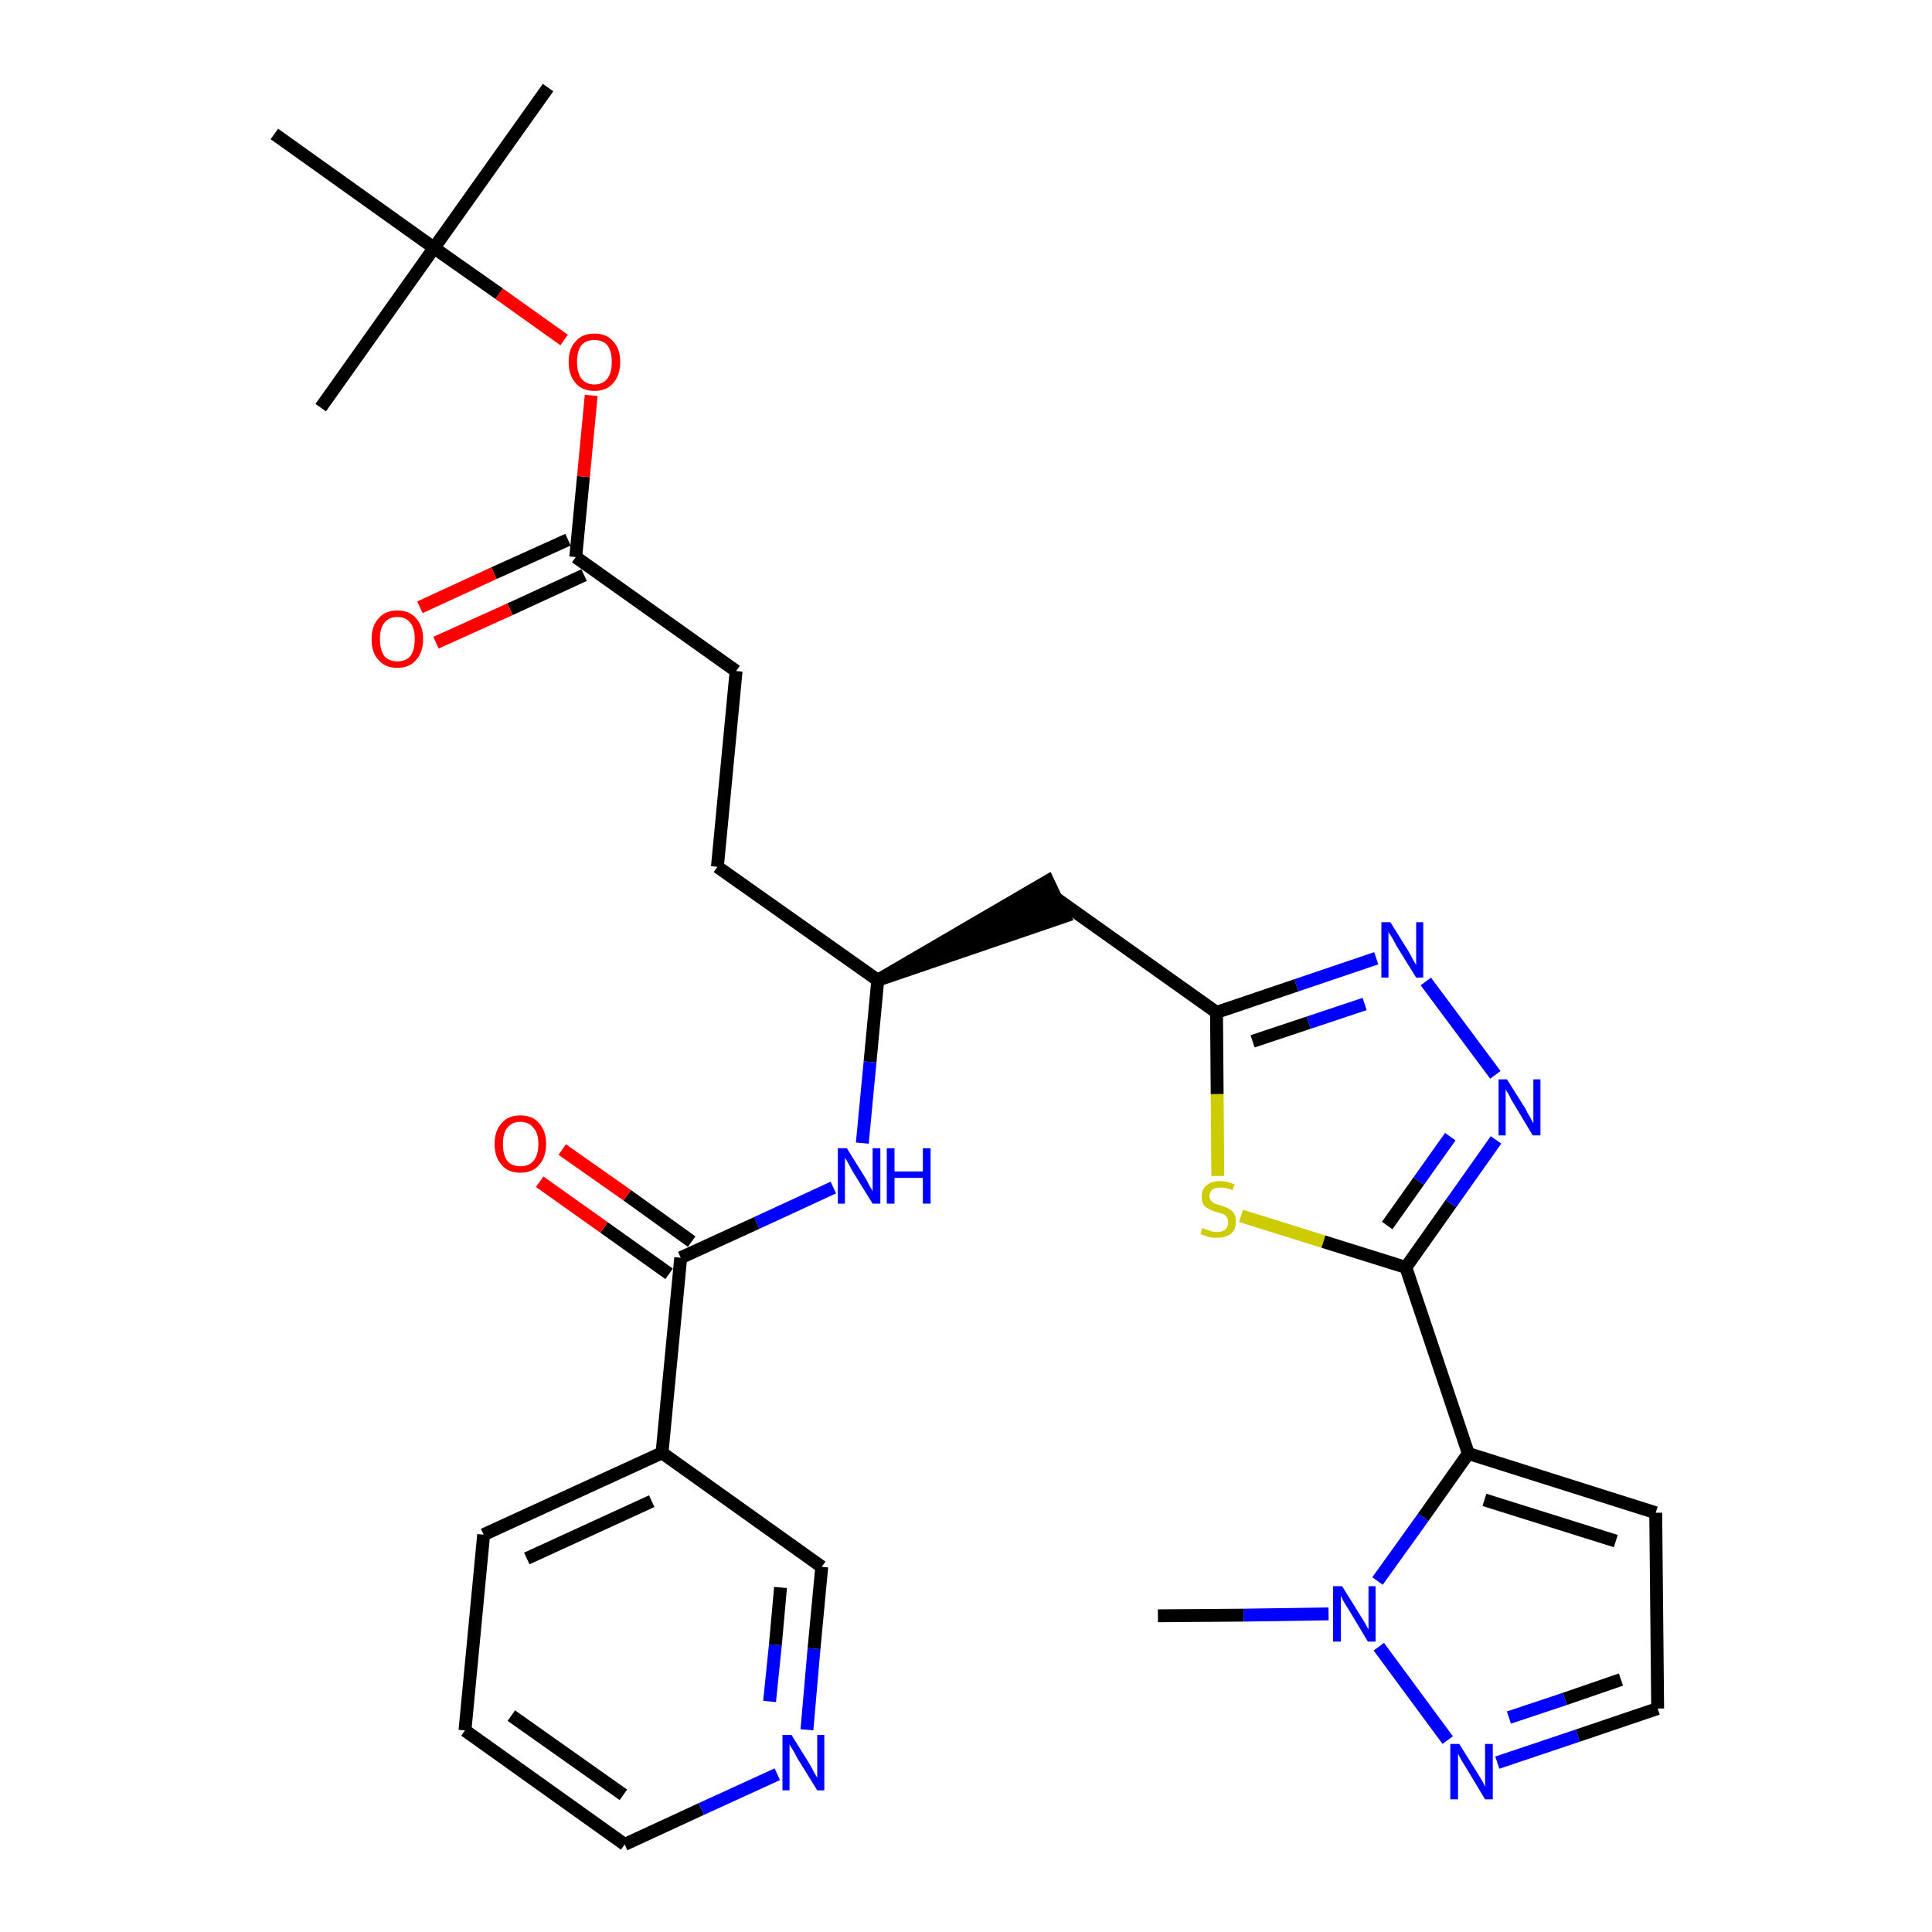 <?xml version='1.0' encoding='iso-8859-1'?>
<svg version='1.1' baseProfile='full'
              xmlns='http://www.w3.org/2000/svg'
                      xmlns:rdkit='http://www.rdkit.org/xml'
                      xmlns:xlink='http://www.w3.org/1999/xlink'
                  xml:space='preserve'
width='300px' height='300px' viewBox='0 0 300 300'>
<!-- END OF HEADER -->
<path class='bond-0 atom-0 atom-1' d='M 179.8,250.9 L 193.1,250.8' style='fill:none;fill-rule:evenodd;stroke:#000000;stroke-width:2.0px;stroke-linecap:butt;stroke-linejoin:miter;stroke-opacity:1' />
<path class='bond-0 atom-0 atom-1' d='M 193.1,250.8 L 206.3,250.6' style='fill:none;fill-rule:evenodd;stroke:#0000FF;stroke-width:2.0px;stroke-linecap:butt;stroke-linejoin:miter;stroke-opacity:1' />
<path class='bond-1 atom-1 atom-2' d='M 214.1,255.7 L 224.8,270.2' style='fill:none;fill-rule:evenodd;stroke:#0000FF;stroke-width:2.0px;stroke-linecap:butt;stroke-linejoin:miter;stroke-opacity:1' />
<path class='bond-30 atom-5 atom-1' d='M 228.0,225.7 L 221.0,235.6' style='fill:none;fill-rule:evenodd;stroke:#000000;stroke-width:2.0px;stroke-linecap:butt;stroke-linejoin:miter;stroke-opacity:1' />
<path class='bond-30 atom-5 atom-1' d='M 221.0,235.6 L 213.9,245.5' style='fill:none;fill-rule:evenodd;stroke:#0000FF;stroke-width:2.0px;stroke-linecap:butt;stroke-linejoin:miter;stroke-opacity:1' />
<path class='bond-2 atom-2 atom-3' d='M 232.5,273.7 L 245.0,269.5' style='fill:none;fill-rule:evenodd;stroke:#0000FF;stroke-width:2.0px;stroke-linecap:butt;stroke-linejoin:miter;stroke-opacity:1' />
<path class='bond-2 atom-2 atom-3' d='M 245.0,269.5 L 257.4,265.3' style='fill:none;fill-rule:evenodd;stroke:#000000;stroke-width:2.0px;stroke-linecap:butt;stroke-linejoin:miter;stroke-opacity:1' />
<path class='bond-2 atom-2 atom-3' d='M 234.3,266.7 L 243.0,263.8' style='fill:none;fill-rule:evenodd;stroke:#0000FF;stroke-width:2.0px;stroke-linecap:butt;stroke-linejoin:miter;stroke-opacity:1' />
<path class='bond-2 atom-2 atom-3' d='M 243.0,263.8 L 251.7,260.8' style='fill:none;fill-rule:evenodd;stroke:#000000;stroke-width:2.0px;stroke-linecap:butt;stroke-linejoin:miter;stroke-opacity:1' />
<path class='bond-3 atom-3 atom-4' d='M 257.4,265.3 L 257.1,234.9' style='fill:none;fill-rule:evenodd;stroke:#000000;stroke-width:2.0px;stroke-linecap:butt;stroke-linejoin:miter;stroke-opacity:1' />
<path class='bond-4 atom-4 atom-5' d='M 257.1,234.9 L 228.0,225.7' style='fill:none;fill-rule:evenodd;stroke:#000000;stroke-width:2.0px;stroke-linecap:butt;stroke-linejoin:miter;stroke-opacity:1' />
<path class='bond-4 atom-4 atom-5' d='M 250.9,239.3 L 230.5,232.9' style='fill:none;fill-rule:evenodd;stroke:#000000;stroke-width:2.0px;stroke-linecap:butt;stroke-linejoin:miter;stroke-opacity:1' />
<path class='bond-5 atom-5 atom-6' d='M 228.0,225.7 L 218.3,196.8' style='fill:none;fill-rule:evenodd;stroke:#000000;stroke-width:2.0px;stroke-linecap:butt;stroke-linejoin:miter;stroke-opacity:1' />
<path class='bond-6 atom-6 atom-7' d='M 218.3,196.8 L 225.3,186.9' style='fill:none;fill-rule:evenodd;stroke:#000000;stroke-width:2.0px;stroke-linecap:butt;stroke-linejoin:miter;stroke-opacity:1' />
<path class='bond-6 atom-6 atom-7' d='M 225.3,186.9 L 232.3,177.0' style='fill:none;fill-rule:evenodd;stroke:#0000FF;stroke-width:2.0px;stroke-linecap:butt;stroke-linejoin:miter;stroke-opacity:1' />
<path class='bond-6 atom-6 atom-7' d='M 215.4,190.3 L 220.3,183.4' style='fill:none;fill-rule:evenodd;stroke:#000000;stroke-width:2.0px;stroke-linecap:butt;stroke-linejoin:miter;stroke-opacity:1' />
<path class='bond-6 atom-6 atom-7' d='M 220.3,183.4 L 225.2,176.5' style='fill:none;fill-rule:evenodd;stroke:#0000FF;stroke-width:2.0px;stroke-linecap:butt;stroke-linejoin:miter;stroke-opacity:1' />
<path class='bond-31 atom-30 atom-6' d='M 192.7,188.8 L 205.5,192.8' style='fill:none;fill-rule:evenodd;stroke:#CCCC00;stroke-width:2.0px;stroke-linecap:butt;stroke-linejoin:miter;stroke-opacity:1' />
<path class='bond-31 atom-30 atom-6' d='M 205.5,192.8 L 218.3,196.8' style='fill:none;fill-rule:evenodd;stroke:#000000;stroke-width:2.0px;stroke-linecap:butt;stroke-linejoin:miter;stroke-opacity:1' />
<path class='bond-7 atom-7 atom-8' d='M 232.2,166.9 L 221.4,152.4' style='fill:none;fill-rule:evenodd;stroke:#0000FF;stroke-width:2.0px;stroke-linecap:butt;stroke-linejoin:miter;stroke-opacity:1' />
<path class='bond-8 atom-8 atom-9' d='M 213.7,148.8 L 201.3,153.0' style='fill:none;fill-rule:evenodd;stroke:#0000FF;stroke-width:2.0px;stroke-linecap:butt;stroke-linejoin:miter;stroke-opacity:1' />
<path class='bond-8 atom-8 atom-9' d='M 201.3,153.0 L 188.9,157.2' style='fill:none;fill-rule:evenodd;stroke:#000000;stroke-width:2.0px;stroke-linecap:butt;stroke-linejoin:miter;stroke-opacity:1' />
<path class='bond-8 atom-8 atom-9' d='M 211.9,155.9 L 203.2,158.8' style='fill:none;fill-rule:evenodd;stroke:#0000FF;stroke-width:2.0px;stroke-linecap:butt;stroke-linejoin:miter;stroke-opacity:1' />
<path class='bond-8 atom-8 atom-9' d='M 203.2,158.8 L 194.5,161.7' style='fill:none;fill-rule:evenodd;stroke:#000000;stroke-width:2.0px;stroke-linecap:butt;stroke-linejoin:miter;stroke-opacity:1' />
<path class='bond-9 atom-9 atom-10' d='M 188.9,157.2 L 164.0,139.5' style='fill:none;fill-rule:evenodd;stroke:#000000;stroke-width:2.0px;stroke-linecap:butt;stroke-linejoin:miter;stroke-opacity:1' />
<path class='bond-29 atom-9 atom-30' d='M 188.9,157.2 L 189.0,169.9' style='fill:none;fill-rule:evenodd;stroke:#000000;stroke-width:2.0px;stroke-linecap:butt;stroke-linejoin:miter;stroke-opacity:1' />
<path class='bond-29 atom-9 atom-30' d='M 189.0,169.9 L 189.1,182.6' style='fill:none;fill-rule:evenodd;stroke:#CCCC00;stroke-width:2.0px;stroke-linecap:butt;stroke-linejoin:miter;stroke-opacity:1' />
<path class='bond-10 atom-11 atom-10' d='M 136.3,152.2 L 165.3,142.3 L 162.7,136.8 Z' style='fill:#000000;fill-rule:evenodd;fill-opacity:1;stroke:#000000;stroke-width:2.0px;stroke-linecap:butt;stroke-linejoin:miter;stroke-opacity:1;' />
<path class='bond-11 atom-11 atom-12' d='M 136.3,152.2 L 111.4,134.6' style='fill:none;fill-rule:evenodd;stroke:#000000;stroke-width:2.0px;stroke-linecap:butt;stroke-linejoin:miter;stroke-opacity:1' />
<path class='bond-20 atom-11 atom-21' d='M 136.3,152.2 L 135.1,164.9' style='fill:none;fill-rule:evenodd;stroke:#000000;stroke-width:2.0px;stroke-linecap:butt;stroke-linejoin:miter;stroke-opacity:1' />
<path class='bond-20 atom-11 atom-21' d='M 135.1,164.9 L 133.9,177.5' style='fill:none;fill-rule:evenodd;stroke:#0000FF;stroke-width:2.0px;stroke-linecap:butt;stroke-linejoin:miter;stroke-opacity:1' />
<path class='bond-12 atom-12 atom-13' d='M 111.4,134.6 L 114.3,104.2' style='fill:none;fill-rule:evenodd;stroke:#000000;stroke-width:2.0px;stroke-linecap:butt;stroke-linejoin:miter;stroke-opacity:1' />
<path class='bond-13 atom-13 atom-14' d='M 114.3,104.2 L 89.4,86.5' style='fill:none;fill-rule:evenodd;stroke:#000000;stroke-width:2.0px;stroke-linecap:butt;stroke-linejoin:miter;stroke-opacity:1' />
<path class='bond-14 atom-14 atom-15' d='M 88.2,83.8 L 76.7,89.0' style='fill:none;fill-rule:evenodd;stroke:#000000;stroke-width:2.0px;stroke-linecap:butt;stroke-linejoin:miter;stroke-opacity:1' />
<path class='bond-14 atom-14 atom-15' d='M 76.7,89.0 L 65.2,94.3' style='fill:none;fill-rule:evenodd;stroke:#FF0000;stroke-width:2.0px;stroke-linecap:butt;stroke-linejoin:miter;stroke-opacity:1' />
<path class='bond-14 atom-14 atom-15' d='M 90.7,89.3 L 79.2,94.6' style='fill:none;fill-rule:evenodd;stroke:#000000;stroke-width:2.0px;stroke-linecap:butt;stroke-linejoin:miter;stroke-opacity:1' />
<path class='bond-14 atom-14 atom-15' d='M 79.2,94.6 L 67.7,99.8' style='fill:none;fill-rule:evenodd;stroke:#FF0000;stroke-width:2.0px;stroke-linecap:butt;stroke-linejoin:miter;stroke-opacity:1' />
<path class='bond-15 atom-14 atom-16' d='M 89.4,86.5 L 90.6,74.0' style='fill:none;fill-rule:evenodd;stroke:#000000;stroke-width:2.0px;stroke-linecap:butt;stroke-linejoin:miter;stroke-opacity:1' />
<path class='bond-15 atom-14 atom-16' d='M 90.6,74.0 L 91.8,61.4' style='fill:none;fill-rule:evenodd;stroke:#FF0000;stroke-width:2.0px;stroke-linecap:butt;stroke-linejoin:miter;stroke-opacity:1' />
<path class='bond-16 atom-16 atom-17' d='M 87.6,52.8 L 77.5,45.6' style='fill:none;fill-rule:evenodd;stroke:#FF0000;stroke-width:2.0px;stroke-linecap:butt;stroke-linejoin:miter;stroke-opacity:1' />
<path class='bond-16 atom-16 atom-17' d='M 77.5,45.6 L 67.4,38.5' style='fill:none;fill-rule:evenodd;stroke:#000000;stroke-width:2.0px;stroke-linecap:butt;stroke-linejoin:miter;stroke-opacity:1' />
<path class='bond-17 atom-17 atom-18' d='M 67.4,38.5 L 85.1,13.6' style='fill:none;fill-rule:evenodd;stroke:#000000;stroke-width:2.0px;stroke-linecap:butt;stroke-linejoin:miter;stroke-opacity:1' />
<path class='bond-18 atom-17 atom-19' d='M 67.4,38.5 L 49.8,63.3' style='fill:none;fill-rule:evenodd;stroke:#000000;stroke-width:2.0px;stroke-linecap:butt;stroke-linejoin:miter;stroke-opacity:1' />
<path class='bond-19 atom-17 atom-20' d='M 67.4,38.5 L 42.6,20.8' style='fill:none;fill-rule:evenodd;stroke:#000000;stroke-width:2.0px;stroke-linecap:butt;stroke-linejoin:miter;stroke-opacity:1' />
<path class='bond-21 atom-21 atom-22' d='M 129.4,184.4 L 117.5,189.9' style='fill:none;fill-rule:evenodd;stroke:#0000FF;stroke-width:2.0px;stroke-linecap:butt;stroke-linejoin:miter;stroke-opacity:1' />
<path class='bond-21 atom-21 atom-22' d='M 117.5,189.9 L 105.7,195.3' style='fill:none;fill-rule:evenodd;stroke:#000000;stroke-width:2.0px;stroke-linecap:butt;stroke-linejoin:miter;stroke-opacity:1' />
<path class='bond-22 atom-22 atom-23' d='M 107.4,192.8 L 97.4,185.6' style='fill:none;fill-rule:evenodd;stroke:#000000;stroke-width:2.0px;stroke-linecap:butt;stroke-linejoin:miter;stroke-opacity:1' />
<path class='bond-22 atom-22 atom-23' d='M 97.4,185.6 L 87.3,178.5' style='fill:none;fill-rule:evenodd;stroke:#FF0000;stroke-width:2.0px;stroke-linecap:butt;stroke-linejoin:miter;stroke-opacity:1' />
<path class='bond-22 atom-22 atom-23' d='M 103.9,197.8 L 93.8,190.6' style='fill:none;fill-rule:evenodd;stroke:#000000;stroke-width:2.0px;stroke-linecap:butt;stroke-linejoin:miter;stroke-opacity:1' />
<path class='bond-22 atom-22 atom-23' d='M 93.8,190.6 L 83.8,183.5' style='fill:none;fill-rule:evenodd;stroke:#FF0000;stroke-width:2.0px;stroke-linecap:butt;stroke-linejoin:miter;stroke-opacity:1' />
<path class='bond-23 atom-22 atom-24' d='M 105.7,195.3 L 102.8,225.6' style='fill:none;fill-rule:evenodd;stroke:#000000;stroke-width:2.0px;stroke-linecap:butt;stroke-linejoin:miter;stroke-opacity:1' />
<path class='bond-24 atom-24 atom-25' d='M 102.8,225.6 L 75.1,238.3' style='fill:none;fill-rule:evenodd;stroke:#000000;stroke-width:2.0px;stroke-linecap:butt;stroke-linejoin:miter;stroke-opacity:1' />
<path class='bond-24 atom-24 atom-25' d='M 101.2,233.1 L 81.8,242.0' style='fill:none;fill-rule:evenodd;stroke:#000000;stroke-width:2.0px;stroke-linecap:butt;stroke-linejoin:miter;stroke-opacity:1' />
<path class='bond-32 atom-29 atom-24' d='M 127.6,243.3 L 102.8,225.6' style='fill:none;fill-rule:evenodd;stroke:#000000;stroke-width:2.0px;stroke-linecap:butt;stroke-linejoin:miter;stroke-opacity:1' />
<path class='bond-25 atom-25 atom-26' d='M 75.1,238.3 L 72.2,268.7' style='fill:none;fill-rule:evenodd;stroke:#000000;stroke-width:2.0px;stroke-linecap:butt;stroke-linejoin:miter;stroke-opacity:1' />
<path class='bond-26 atom-26 atom-27' d='M 72.2,268.7 L 97.0,286.4' style='fill:none;fill-rule:evenodd;stroke:#000000;stroke-width:2.0px;stroke-linecap:butt;stroke-linejoin:miter;stroke-opacity:1' />
<path class='bond-26 atom-26 atom-27' d='M 79.4,266.4 L 96.8,278.7' style='fill:none;fill-rule:evenodd;stroke:#000000;stroke-width:2.0px;stroke-linecap:butt;stroke-linejoin:miter;stroke-opacity:1' />
<path class='bond-27 atom-27 atom-28' d='M 97.0,286.4 L 108.9,280.9' style='fill:none;fill-rule:evenodd;stroke:#000000;stroke-width:2.0px;stroke-linecap:butt;stroke-linejoin:miter;stroke-opacity:1' />
<path class='bond-27 atom-27 atom-28' d='M 108.9,280.9 L 120.7,275.5' style='fill:none;fill-rule:evenodd;stroke:#0000FF;stroke-width:2.0px;stroke-linecap:butt;stroke-linejoin:miter;stroke-opacity:1' />
<path class='bond-28 atom-28 atom-29' d='M 125.3,268.6 L 126.4,256.0' style='fill:none;fill-rule:evenodd;stroke:#0000FF;stroke-width:2.0px;stroke-linecap:butt;stroke-linejoin:miter;stroke-opacity:1' />
<path class='bond-28 atom-28 atom-29' d='M 126.4,256.0 L 127.6,243.3' style='fill:none;fill-rule:evenodd;stroke:#000000;stroke-width:2.0px;stroke-linecap:butt;stroke-linejoin:miter;stroke-opacity:1' />
<path class='bond-28 atom-28 atom-29' d='M 119.5,264.2 L 120.4,255.4' style='fill:none;fill-rule:evenodd;stroke:#0000FF;stroke-width:2.0px;stroke-linecap:butt;stroke-linejoin:miter;stroke-opacity:1' />
<path class='bond-28 atom-28 atom-29' d='M 120.4,255.4 L 121.2,246.5' style='fill:none;fill-rule:evenodd;stroke:#000000;stroke-width:2.0px;stroke-linecap:butt;stroke-linejoin:miter;stroke-opacity:1' />
<path  class='atom-1' d='M 208.4 246.3
L 211.2 250.8
Q 211.5 251.3, 212.0 252.1
Q 212.4 252.9, 212.5 253.0
L 212.5 246.3
L 213.6 246.3
L 213.6 254.9
L 212.4 254.9
L 209.4 249.9
Q 209.0 249.3, 208.6 248.6
Q 208.3 248.0, 208.2 247.8
L 208.2 254.9
L 207.0 254.9
L 207.0 246.3
L 208.4 246.3
' fill='#0000FF'/>
<path  class='atom-2' d='M 226.6 270.8
L 229.4 275.3
Q 229.7 275.8, 230.2 276.6
Q 230.6 277.4, 230.6 277.5
L 230.6 270.8
L 231.8 270.8
L 231.8 279.4
L 230.6 279.4
L 227.6 274.4
Q 227.2 273.8, 226.8 273.1
Q 226.5 272.5, 226.4 272.3
L 226.4 279.4
L 225.2 279.4
L 225.2 270.8
L 226.6 270.8
' fill='#0000FF'/>
<path  class='atom-7' d='M 234.0 167.6
L 236.9 172.2
Q 237.1 172.7, 237.6 173.5
Q 238.0 174.3, 238.1 174.4
L 238.1 167.6
L 239.2 167.6
L 239.2 176.3
L 238.0 176.3
L 235.0 171.3
Q 234.6 170.7, 234.3 170.0
Q 233.9 169.4, 233.8 169.1
L 233.8 176.3
L 232.7 176.3
L 232.7 167.6
L 234.0 167.6
' fill='#0000FF'/>
<path  class='atom-8' d='M 215.9 143.2
L 218.7 147.7
Q 219.0 148.2, 219.4 149.0
Q 219.9 149.8, 219.9 149.9
L 219.9 143.2
L 221.0 143.2
L 221.0 151.8
L 219.9 151.8
L 216.8 146.8
Q 216.5 146.2, 216.1 145.5
Q 215.7 144.9, 215.6 144.7
L 215.6 151.8
L 214.5 151.8
L 214.5 143.2
L 215.9 143.2
' fill='#0000FF'/>
<path  class='atom-15' d='M 57.7 99.2
Q 57.7 97.2, 58.8 96.0
Q 59.8 94.8, 61.7 94.8
Q 63.6 94.8, 64.6 96.0
Q 65.7 97.2, 65.7 99.2
Q 65.7 101.3, 64.6 102.5
Q 63.6 103.7, 61.7 103.7
Q 59.8 103.7, 58.8 102.5
Q 57.7 101.4, 57.7 99.2
M 61.7 102.7
Q 63.0 102.7, 63.7 101.9
Q 64.4 101.0, 64.4 99.2
Q 64.4 97.5, 63.7 96.7
Q 63.0 95.8, 61.7 95.8
Q 60.4 95.8, 59.7 96.7
Q 59.0 97.5, 59.0 99.2
Q 59.0 101.0, 59.7 101.9
Q 60.4 102.7, 61.7 102.7
' fill='#FF0000'/>
<path  class='atom-16' d='M 88.3 56.2
Q 88.3 54.1, 89.4 53.0
Q 90.4 51.8, 92.3 51.8
Q 94.2 51.8, 95.2 53.0
Q 96.3 54.1, 96.3 56.2
Q 96.3 58.3, 95.2 59.5
Q 94.2 60.7, 92.3 60.7
Q 90.4 60.7, 89.4 59.5
Q 88.3 58.3, 88.3 56.2
M 92.3 59.7
Q 93.6 59.7, 94.3 58.8
Q 95.0 57.9, 95.0 56.2
Q 95.0 54.5, 94.3 53.6
Q 93.6 52.8, 92.3 52.8
Q 91.0 52.8, 90.3 53.6
Q 89.6 54.5, 89.6 56.2
Q 89.6 57.9, 90.3 58.8
Q 91.0 59.7, 92.3 59.7
' fill='#FF0000'/>
<path  class='atom-21' d='M 131.5 178.3
L 134.3 182.8
Q 134.6 183.3, 135.0 184.1
Q 135.5 184.9, 135.5 185.0
L 135.5 178.3
L 136.7 178.3
L 136.7 186.9
L 135.5 186.9
L 132.4 181.9
Q 132.1 181.3, 131.7 180.6
Q 131.4 180.0, 131.2 179.8
L 131.2 186.9
L 130.1 186.9
L 130.1 178.3
L 131.5 178.3
' fill='#0000FF'/>
<path  class='atom-21' d='M 137.7 178.3
L 138.9 178.3
L 138.9 181.9
L 143.3 181.9
L 143.3 178.3
L 144.5 178.3
L 144.5 186.9
L 143.3 186.9
L 143.3 182.9
L 138.9 182.9
L 138.9 186.9
L 137.7 186.9
L 137.7 178.3
' fill='#0000FF'/>
<path  class='atom-23' d='M 76.8 177.6
Q 76.8 175.6, 77.9 174.4
Q 78.9 173.2, 80.8 173.2
Q 82.7 173.2, 83.7 174.4
Q 84.8 175.6, 84.8 177.6
Q 84.8 179.7, 83.7 180.9
Q 82.7 182.1, 80.8 182.1
Q 78.9 182.1, 77.9 180.9
Q 76.8 179.7, 76.8 177.6
M 80.8 181.1
Q 82.1 181.1, 82.8 180.3
Q 83.6 179.4, 83.6 177.6
Q 83.6 175.9, 82.8 175.1
Q 82.1 174.2, 80.8 174.2
Q 79.5 174.2, 78.8 175.1
Q 78.1 175.9, 78.1 177.6
Q 78.1 179.4, 78.8 180.3
Q 79.5 181.1, 80.8 181.1
' fill='#FF0000'/>
<path  class='atom-28' d='M 122.9 269.4
L 125.7 273.9
Q 126.0 274.4, 126.4 275.2
Q 126.9 276.0, 126.9 276.1
L 126.9 269.4
L 128.0 269.4
L 128.0 278.0
L 126.9 278.0
L 123.8 273.0
Q 123.5 272.4, 123.1 271.7
Q 122.7 271.1, 122.6 270.9
L 122.6 278.0
L 121.5 278.0
L 121.5 269.4
L 122.9 269.4
' fill='#0000FF'/>
<path  class='atom-30' d='M 186.7 190.7
Q 186.8 190.7, 187.2 190.9
Q 187.6 191.0, 188.1 191.2
Q 188.5 191.3, 189.0 191.3
Q 189.8 191.3, 190.3 190.9
Q 190.7 190.5, 190.7 189.8
Q 190.7 189.3, 190.5 189.0
Q 190.3 188.7, 189.9 188.5
Q 189.5 188.4, 188.9 188.2
Q 188.1 188.0, 187.7 187.7
Q 187.2 187.5, 186.9 187.1
Q 186.6 186.6, 186.6 185.8
Q 186.6 184.7, 187.3 184.1
Q 188.1 183.4, 189.5 183.4
Q 190.5 183.4, 191.7 183.9
L 191.4 184.8
Q 190.3 184.4, 189.6 184.4
Q 188.7 184.4, 188.3 184.7
Q 187.8 185.1, 187.8 185.7
Q 187.8 186.1, 188.0 186.4
Q 188.3 186.7, 188.6 186.9
Q 189.0 187.0, 189.6 187.2
Q 190.3 187.4, 190.8 187.7
Q 191.3 187.9, 191.6 188.4
Q 191.9 188.9, 191.9 189.8
Q 191.9 191.0, 191.1 191.6
Q 190.3 192.2, 189.0 192.2
Q 188.2 192.2, 187.7 192.1
Q 187.1 191.9, 186.4 191.6
L 186.7 190.7
' fill='#CCCC00'/>
</svg>
